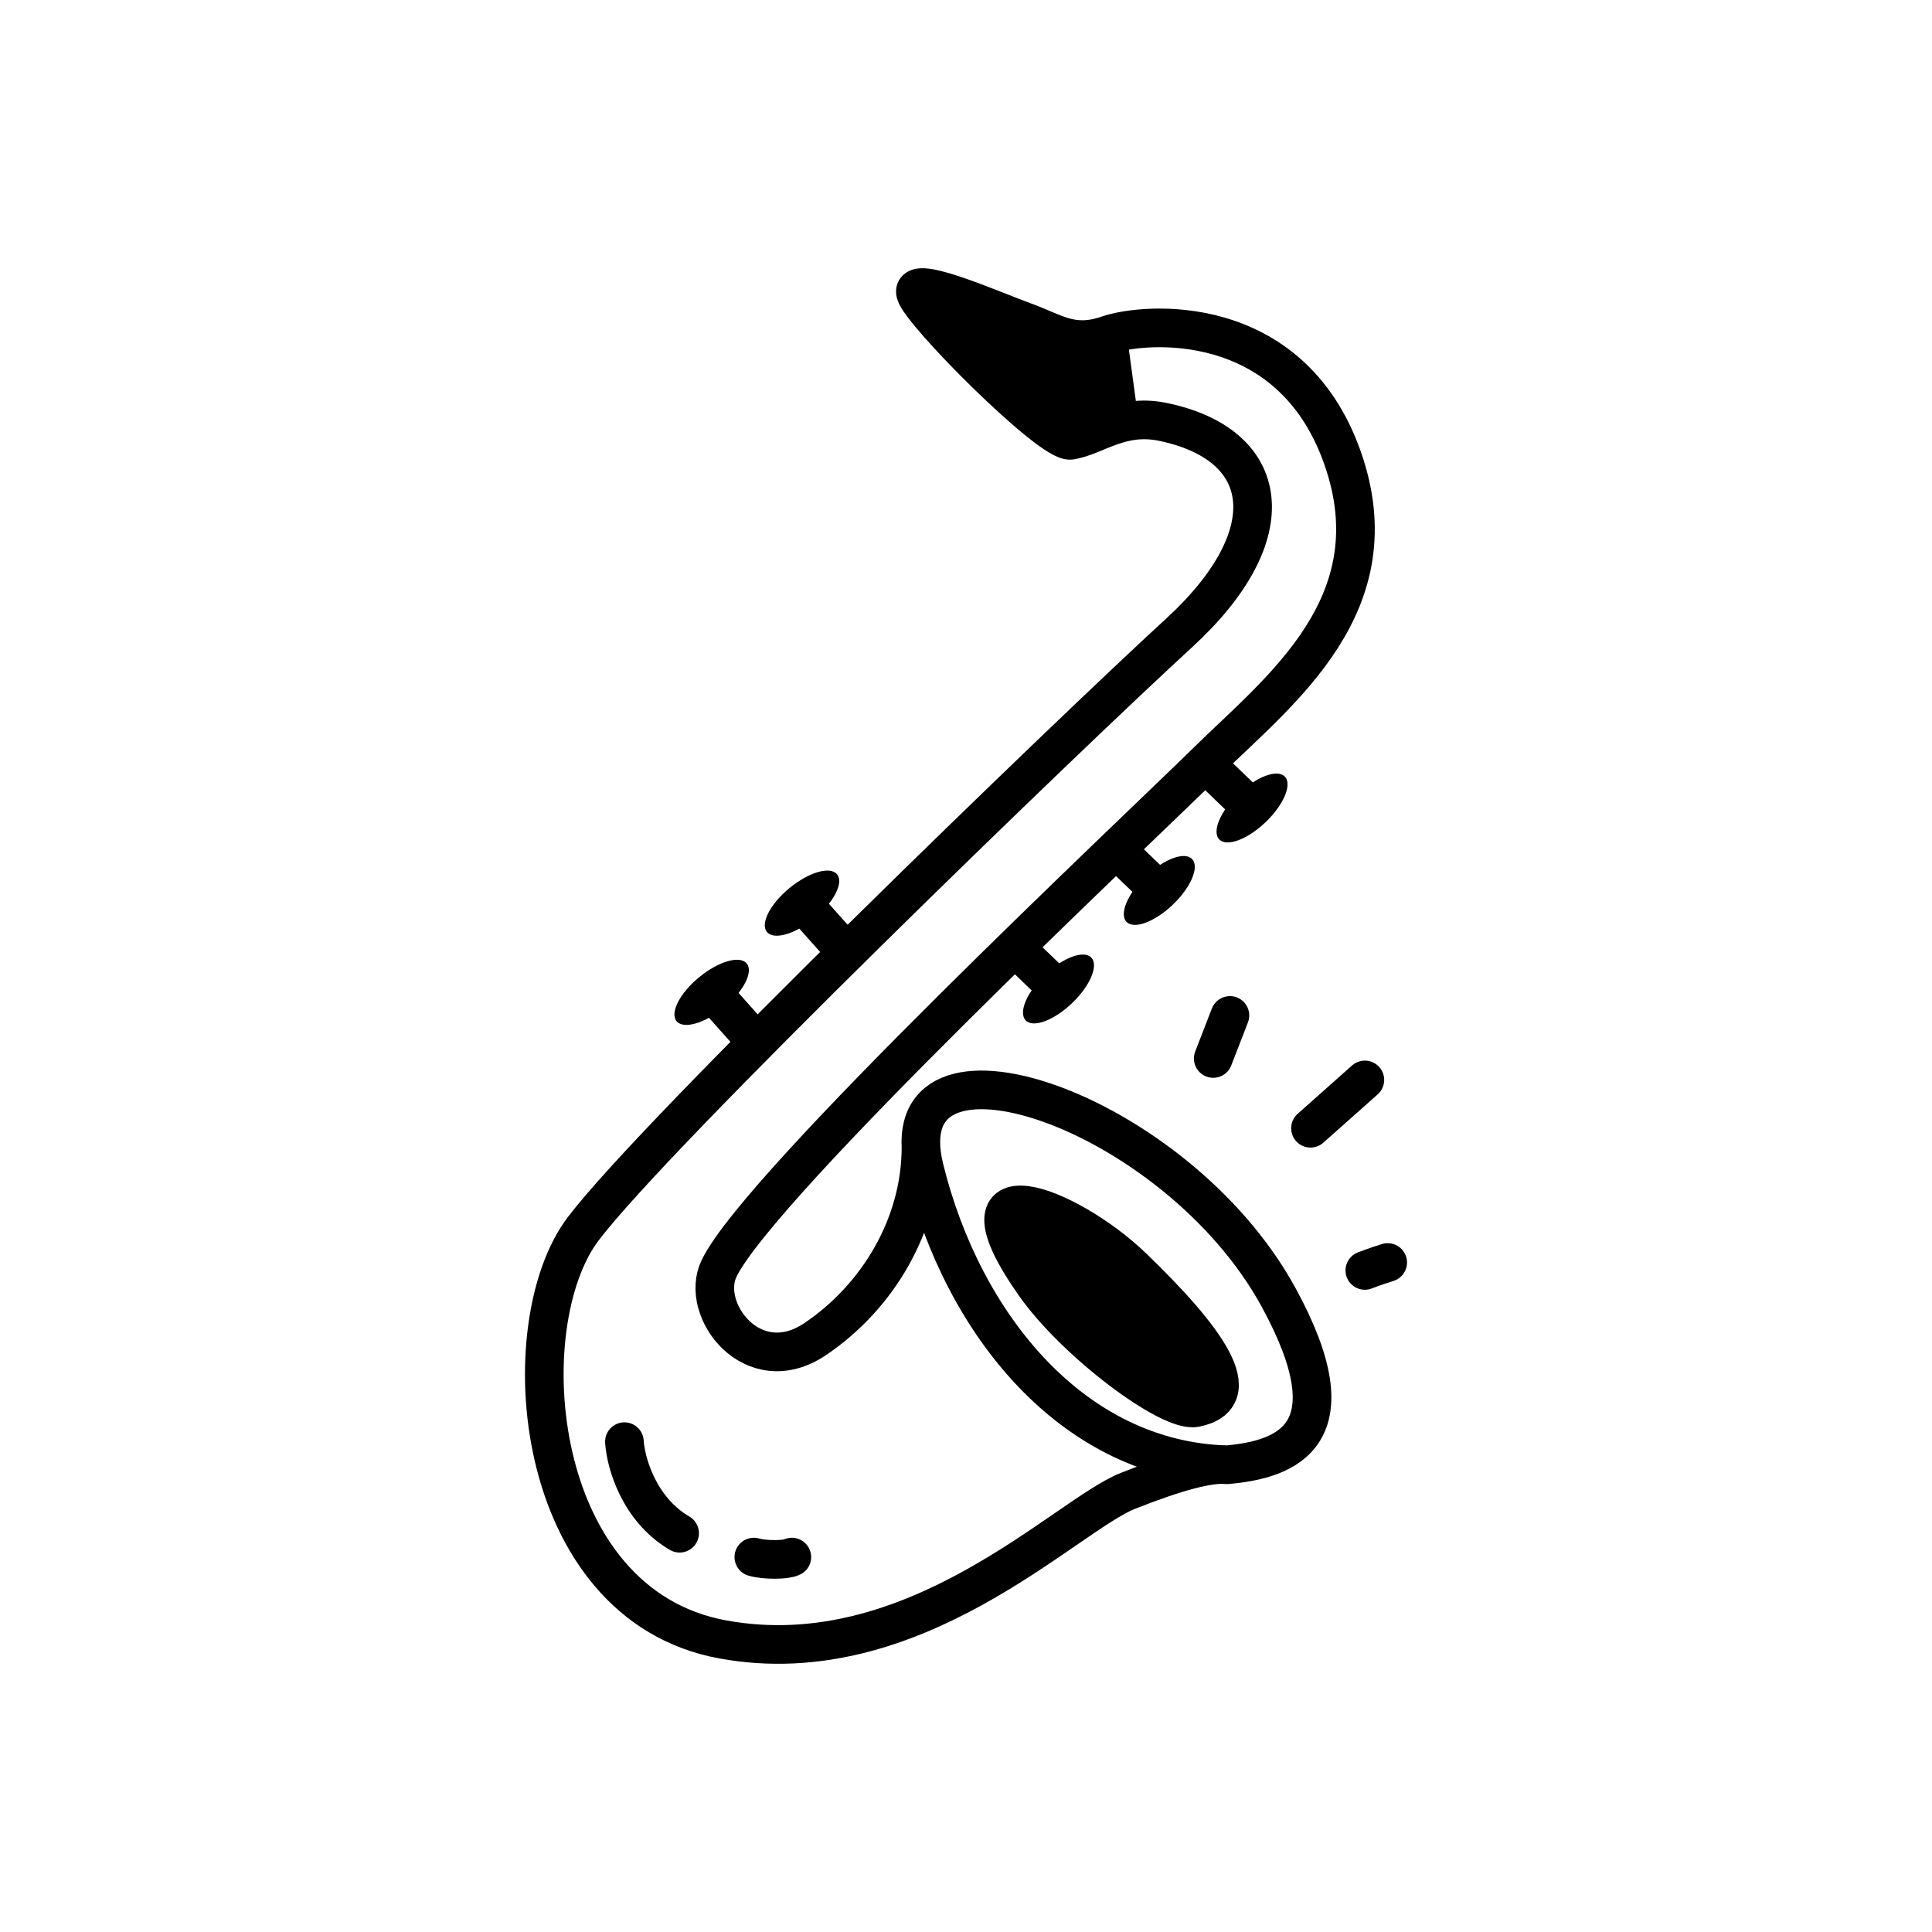 <svg width="100" height="100" viewBox="0 0 100 100" fill="none" xmlns="http://www.w3.org/2000/svg">
<path d="M62.796 39.911L64.456 41.511" stroke="black" stroke-width="2"/>
<ellipse cx="64.805" cy="41.822" rx="1.015" ry="2.35" transform="rotate(46.277 64.805 41.822)" fill="black"/>
<path d="M57.997 44.18L59.656 45.78" stroke="black" stroke-width="2"/>
<ellipse cx="60.005" cy="46.09" rx="1.015" ry="2.35" transform="rotate(46.277 60.005 46.09)" fill="black"/>
<path d="M52.779 49.279L54.439 50.879" stroke="black" stroke-width="2"/>
<ellipse cx="54.787" cy="51.19" rx="1.015" ry="2.35" transform="rotate(46.277 54.787 51.19)" fill="black"/>
<path d="M38.694 53.419L37.159 51.698" stroke="black" stroke-width="2"/>
<ellipse cx="36.835" cy="51.363" rx="1.015" ry="2.35" transform="rotate(-129.418 36.835 51.363)" fill="black"/>
<path d="M43.371 48.803L41.836 47.083" stroke="black" stroke-width="2"/>
<ellipse cx="41.512" cy="46.747" rx="1.015" ry="2.35" transform="rotate(-129.418 41.512 46.747)" fill="black"/>
<path d="M63.505 75.816C62.628 75.725 60.975 76.139 58.385 77.165C55.146 78.446 47.321 86.677 37.404 84.855C27.487 83.034 26.407 68.597 30.185 63.605C33.963 58.612 55.416 37.902 61.016 32.774C66.615 27.647 65.829 22.978 60.149 21.829C57.995 21.394 56.698 22.588 55.416 22.79C54.391 22.952 47.628 16.171 47.388 15.167C47.148 14.162 51.516 16.104 53.01 16.641C54.593 17.209 55.477 17.977 57.348 17.332C59.218 16.687 66.763 16.042 69.472 23.652C72.181 31.263 66.248 35.713 62.507 39.389C58.766 43.065 39.392 61.234 37.226 65.637C36.167 67.791 38.967 71.486 42.192 69.313C45.416 67.141 47.67 63.416 47.67 59.374M63.505 75.816C66.605 75.544 70.081 74.289 66.174 67.141C60.837 57.374 45.853 52.348 47.843 60.468C49.833 68.587 55.573 75.596 63.505 75.816Z" stroke="black" stroke-width="2"/>
<path d="M39.018 80.594C39.614 80.764 40.704 80.747 40.985 80.594" stroke="black" stroke-width="2" stroke-linecap="round"/>
<path d="M32.32 74.62C32.385 75.68 33.047 78.113 35.177 79.359" stroke="black" stroke-width="2" stroke-linecap="round"/>
<path d="M70.644 65.757C70.796 65.696 71.245 65.529 71.827 65.347" stroke="black" stroke-width="2" stroke-linecap="round"/>
<path d="M58.615 65.582C55.297 62.382 48.976 59.965 53.553 66.483C55.656 69.478 60.537 73.131 61.875 72.863C64.648 72.308 62.461 69.29 58.615 65.582Z" stroke="black" stroke-width="2"/>
<path d="M52.48 62.367L51.947 64.856L55.811 69.338L59.274 72.646L61.906 73.179L62.617 71.401L61.906 69.338L58.804 65.769L54.543 62.367H52.48Z" fill="black"/>
<path d="M67.831 58.398L70.645 55.897" stroke="black" stroke-width="2" stroke-linecap="round"/>
<path d="M62.797 54.787L63.66 52.559" stroke="black" stroke-width="2" stroke-linecap="round"/>
<path d="M57.345 17.529L57.914 21.721" stroke="black" stroke-width="2"/>
<path d="M57.191 18.209L47.829 15.104L51.138 19.377L55.462 22.533L57.667 21.841L57.191 18.209Z" fill="black"/>
</svg>
